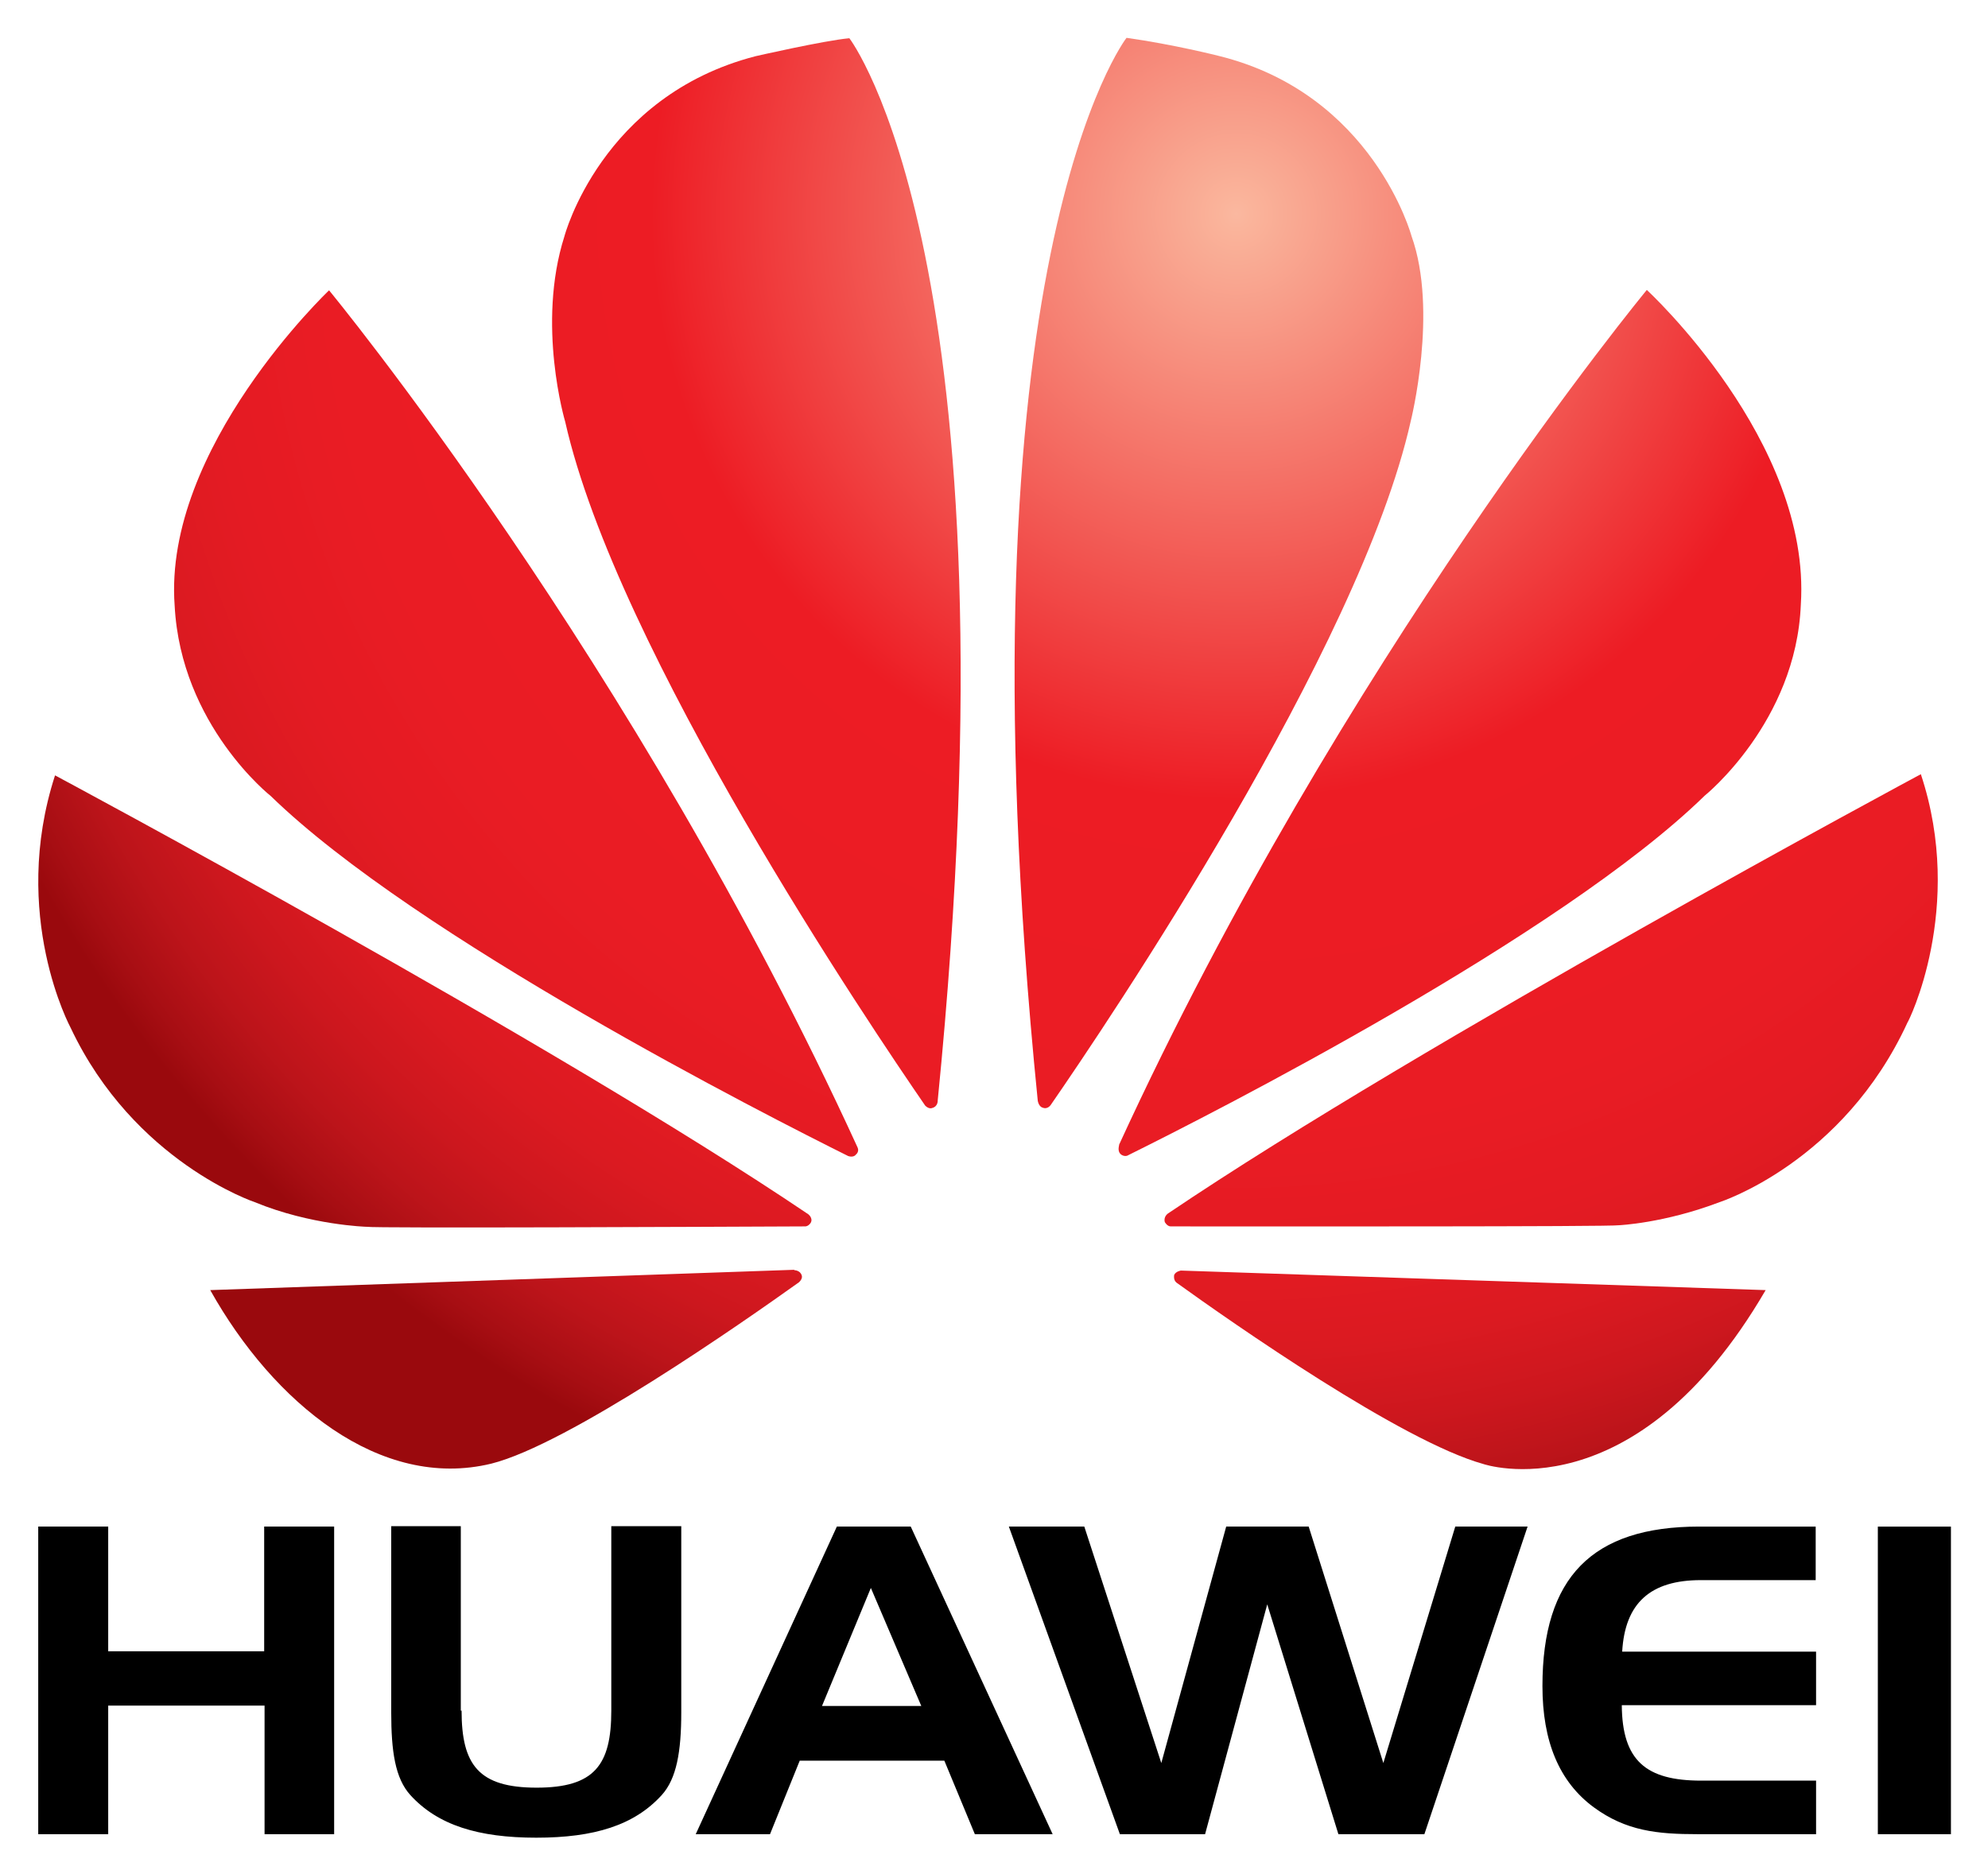 <svg xmlns="http://www.w3.org/2000/svg" viewBox="-9.78 -9.78 508.56 479.56"><title>Huawei logo</title><style>svg {enable-background:new 0 0 489.3 460.4}</style><g><g><path d="M17.9 412.7h39.9v-31.9h17.9v78.7H57.9v-32.9h-40v32.9H0v-78.7h17.9v31.9zm90.4 15.2c0 13.9 4.4 19.7 19.2 19.7 14.8 0 19.1-5.8 19.1-19.7v-47.2h17.9v47.6c0 10.1-1.2 17-5 21.2-7 7.7-17.2 10.9-32.1 10.9-14.8 0-25.2-3.2-32.2-10.9-3.9-4.3-4.9-11.2-4.9-21.2v-47.6h17.8v47.2zm114.9-47.1l36.3 78.7h-19.9l-7.8-18.8h-37l-7.6 18.8h-19l36.1-78.7h18.9zm-22.7 45.9h25.4L213 396.5l-12.5 30.2zm67.1-45.9l19.7 60.5 16.6-60.5H325l19.1 60.5 18.4-60.5H381l-26.4 78.7h-22l-18.2-58.8-15.9 58.8h-21.8l-28.4-78.7h19.3zm137.6 32h49.6v13.7h-49.7c.1 14.2 6.2 19.3 20.3 19.3h29.4v13.7h-30.3c-10.3 0-18.3-.8-26.6-6.9-8.8-6.5-13.1-16.8-13.1-31 0-27.8 12.7-40.8 40.1-40.8h29.8v13.7h-29.4c-12.9 0-19.4 5.9-20.1 18.3zm65.4 46.7v-78.7h18.7v78.7h-18.7z"/></g><g><g><g><radialGradient id="a" cx="306.562" cy="42.177" r="355.626" gradientTransform="translate(4.165 3.365) scale(.986)" gradientUnits="userSpaceOnUse"><stop offset="0" stop-color="#fab8a0"/><stop offset=".011" stop-color="#fab49b"/><stop offset=".427" stop-color="#ed1c24"/><stop offset=".663" stop-color="#ea1c24"/><stop offset=".757" stop-color="#e41b23"/><stop offset=".827" stop-color="#db1a21"/><stop offset=".884" stop-color="#cd171e"/><stop offset=".933" stop-color="#bc141a"/><stop offset=".977" stop-color="#a70e13"/><stop offset="1" stop-color="#9a090d"/></radialGradient><path fill="url(#a)" d="M209.2 285.6s.9-.7.4-1.8C152.5 159.1 74.4 64.5 74.4 64.5s-42.5 40.3-39.5 80.7c1.6 30.6 24.6 48.7 24.6 48.7C96.6 230 186.3 275.6 207.2 286c.3.1 1.4.4 2-.4z"/><radialGradient id="b" cx="306.558" cy="42.111" r="355.68" gradientTransform="translate(4.165 3.365) scale(.986)" gradientUnits="userSpaceOnUse"><stop offset="0" stop-color="#fab8a0"/><stop offset=".011" stop-color="#fab49b"/><stop offset=".427" stop-color="#ed1c24"/><stop offset=".663" stop-color="#ea1c24"/><stop offset=".757" stop-color="#e41b23"/><stop offset=".827" stop-color="#db1a21"/><stop offset=".884" stop-color="#cd171e"/><stop offset=".933" stop-color="#bc141a"/><stop offset=".977" stop-color="#a70e13"/><stop offset="1" stop-color="#9a090d"/></radialGradient><path fill="url(#b)" d="M195.3 316.5c-.4-1.3-1.9-1.3-1.9-1.3v-.1L44 320.3c16.2 28.9 43.5 51.3 71.9 44.4 19.6-4.9 64-35.9 78.7-46.4 1.1-1 .7-1.8.7-1.8z"/><radialGradient id="c" cx="306.557" cy="42.187" r="355.601" gradientTransform="translate(4.165 3.365) scale(.986)" gradientUnits="userSpaceOnUse"><stop offset="0" stop-color="#fab8a0"/><stop offset=".011" stop-color="#fab49b"/><stop offset=".427" stop-color="#ed1c24"/><stop offset=".663" stop-color="#ea1c24"/><stop offset=".757" stop-color="#e41b23"/><stop offset=".827" stop-color="#db1a21"/><stop offset=".884" stop-color="#cd171e"/><stop offset=".933" stop-color="#bc141a"/><stop offset=".977" stop-color="#a70e13"/><stop offset="1" stop-color="#9a090d"/></radialGradient><path fill="url(#c)" d="M197.6 303.1c.7-1.2-.6-2.2-.6-2.2C131.4 256.6 4.3 188.6 4.3 188.6c-11.6 35.8 4 64.6 4 64.6 16.2 34.3 47.1 44.6 47.1 44.6 14.3 5.9 28.6 6.3 28.6 6.3 2.2.4 88.8 0 112-.1 1 .1 1.6-.9 1.6-.9z"/><radialGradient id="d" cx="306.548" cy="42.195" r="355.609" gradientTransform="translate(4.165 3.365) scale(.986)" gradientUnits="userSpaceOnUse"><stop offset="0" stop-color="#fab8a0"/><stop offset=".011" stop-color="#fab49b"/><stop offset=".427" stop-color="#ed1c24"/><stop offset=".663" stop-color="#ea1c24"/><stop offset=".757" stop-color="#e41b23"/><stop offset=".827" stop-color="#db1a21"/><stop offset=".884" stop-color="#cd171e"/><stop offset=".933" stop-color="#bc141a"/><stop offset=".977" stop-color="#a70e13"/><stop offset="1" stop-color="#9a090d"/></radialGradient><path fill="url(#d)" d="M207.5 0c-6.5.6-24 4.6-24 4.6-39.5 10.2-48.9 46.1-48.9 46.1-7.2 22.6.2 47.4.2 47.4 13.2 58.6 78.2 154.8 92.1 175 1 1 1.8.6 1.8.6 1.5-.4 1.4-1.9 1.4-1.9C251.5 57 207.5 0 207.5 0z"/><radialGradient id="e" cx="306.624" cy="42.197" r="356.006" gradientTransform="translate(4.165 3.365) scale(.986)" gradientUnits="userSpaceOnUse"><stop offset="0" stop-color="#fab8a0"/><stop offset=".011" stop-color="#fab49b"/><stop offset=".427" stop-color="#ed1c24"/><stop offset=".663" stop-color="#ea1c24"/><stop offset=".757" stop-color="#e41b23"/><stop offset=".827" stop-color="#db1a21"/><stop offset=".884" stop-color="#cd171e"/><stop offset=".933" stop-color="#bc141a"/><stop offset=".977" stop-color="#a70e13"/><stop offset="1" stop-color="#9a090d"/></radialGradient><path fill="url(#e)" d="M256.9 273.6c1.4.6 2.2-.8 2.2-.8 14.3-20.7 78.9-116.4 92-174.8 0 0 7.1-28.2.2-47.4 0 0-9.8-36.4-49.4-46.1 0 0-11.4-2.9-23.5-4.6 0 0-44.3 57-22.7 272 .3 1.5 1.2 1.7 1.2 1.7z"/><radialGradient id="f" cx="306.626" cy="42.19" r="355.992" gradientTransform="translate(4.165 3.365) scale(.986)" gradientUnits="userSpaceOnUse"><stop offset="0" stop-color="#fab8a0"/><stop offset=".011" stop-color="#fab49b"/><stop offset=".427" stop-color="#ed1c24"/><stop offset=".663" stop-color="#ea1c24"/><stop offset=".757" stop-color="#e41b23"/><stop offset=".827" stop-color="#db1a21"/><stop offset=".884" stop-color="#cd171e"/><stop offset=".933" stop-color="#bc141a"/><stop offset=".977" stop-color="#a70e13"/><stop offset="1" stop-color="#9a090d"/></radialGradient><path fill="url(#f)" d="M292.3 315.3s-1.3.2-1.7 1.1c0 0-.3 1.3.6 2 14.3 10.3 57.6 40.6 78.5 46.4 0 0 38.6 13.2 72.2-44.5l-149.6-5z"/><radialGradient id="g" cx="306.624" cy="42.205" r="355.984" gradientTransform="translate(4.165 3.365) scale(.986)" gradientUnits="userSpaceOnUse"><stop offset="0" stop-color="#fab8a0"/><stop offset=".011" stop-color="#fab49b"/><stop offset=".427" stop-color="#ed1c24"/><stop offset=".663" stop-color="#ea1c24"/><stop offset=".757" stop-color="#e41b23"/><stop offset=".827" stop-color="#db1a21"/><stop offset=".884" stop-color="#cd171e"/><stop offset=".933" stop-color="#bc141a"/><stop offset=".977" stop-color="#a70e13"/><stop offset="1" stop-color="#9a090d"/></radialGradient><path fill="url(#g)" d="M481.6 188.3s-127 68.1-192.6 112.4c0 0-1.2.8-.8 2.2 0 0 .6 1.1 1.5 1.1 23.5 0 112.5.1 114.7-.3 0 0 11.5-.5 25.7-5.9 0 0 31.6-10.1 48.1-46 .1.1 14.8-29.2 3.4-63.5z"/><radialGradient id="h" cx="306.626" cy="42.211" r="355.977" gradientTransform="translate(4.165 3.365) scale(.986)" gradientUnits="userSpaceOnUse"><stop offset="0" stop-color="#fab8a0"/><stop offset=".011" stop-color="#fab49b"/><stop offset=".427" stop-color="#ed1c24"/><stop offset=".663" stop-color="#ea1c24"/><stop offset=".757" stop-color="#e41b23"/><stop offset=".827" stop-color="#db1a21"/><stop offset=".884" stop-color="#cd171e"/><stop offset=".933" stop-color="#bc141a"/><stop offset=".977" stop-color="#a70e13"/><stop offset="1" stop-color="#9a090d"/></radialGradient><path fill="url(#h)" d="M277 285.6s1 .8 2 .1c21.4-10.6 110.4-55.9 147.3-91.9 0 0 23.4-18.8 24.6-48.9 2.7-41.8-39.4-80.5-39.4-80.5s-77.9 94.3-135 218.7c.1.1-.6 1.6.5 2.5z"/></g></g></g></g></svg>